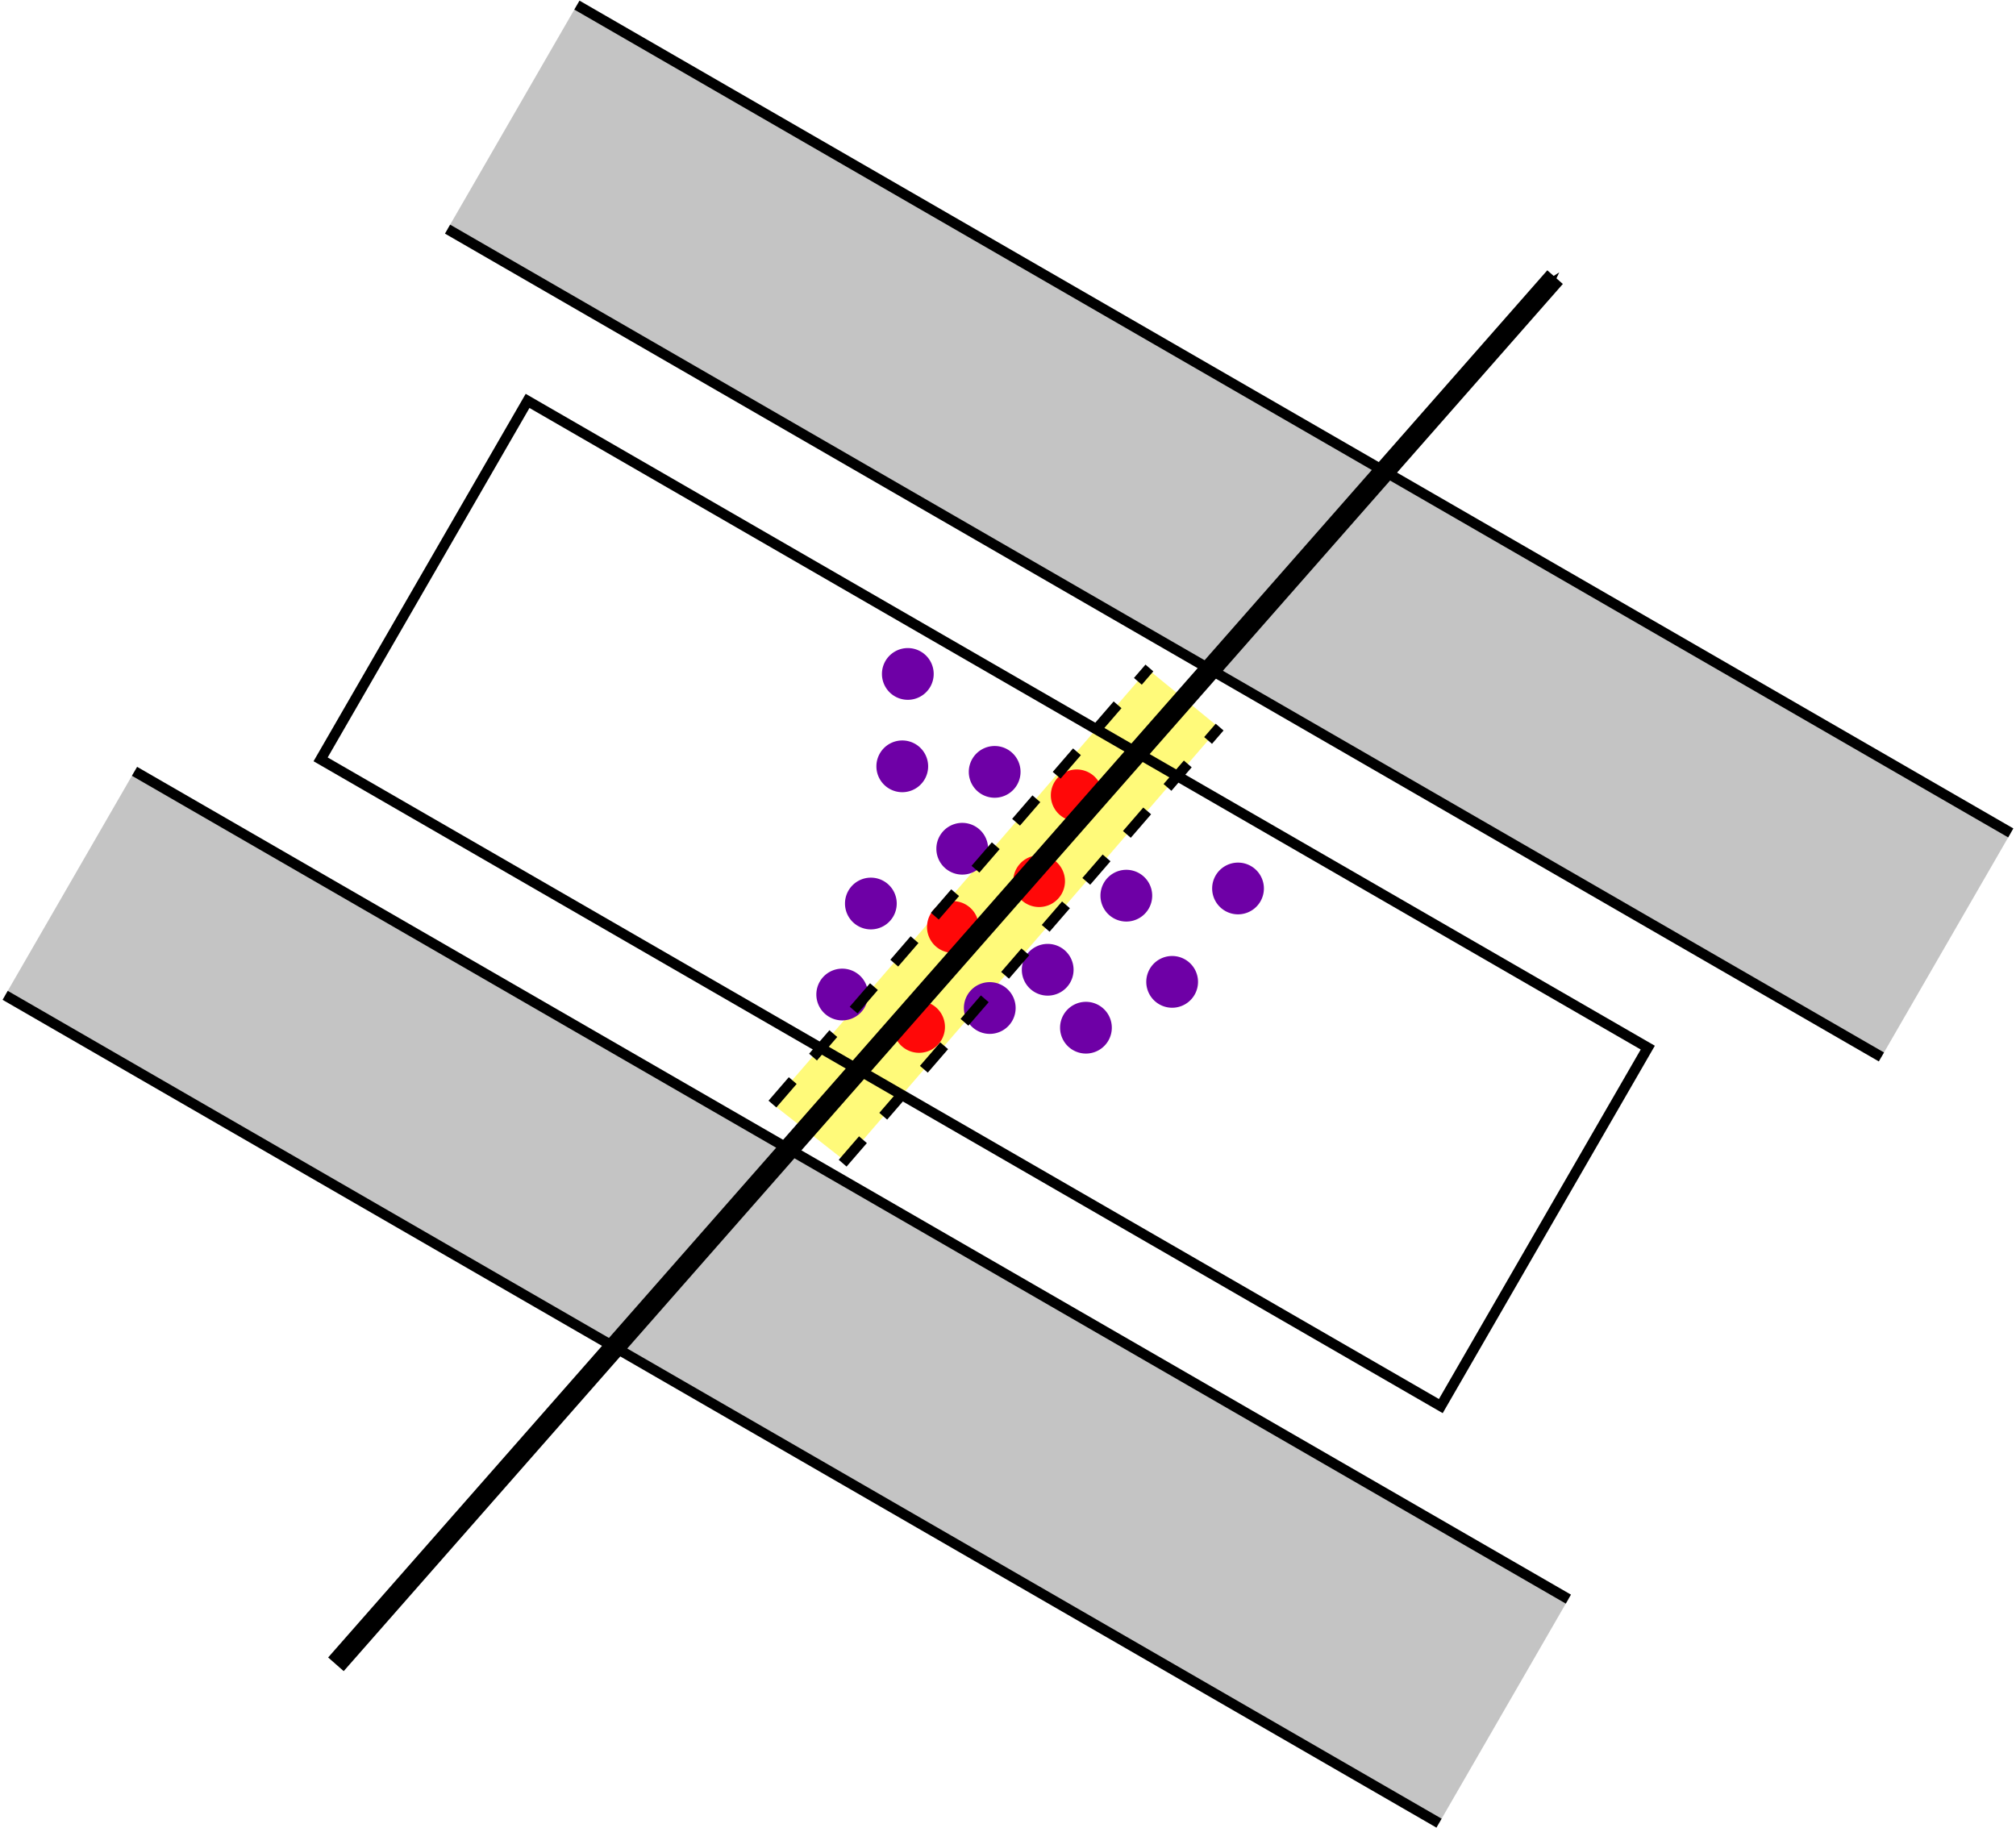 <?xml version="1.0" encoding="UTF-8" standalone="no"?>
<!-- Created with Inkscape (http://www.inkscape.org/) -->
<svg
   xmlns:dc="http://purl.org/dc/elements/1.1/"
   xmlns:cc="http://web.resource.org/cc/"
   xmlns:rdf="http://www.w3.org/1999/02/22-rdf-syntax-ns#"
   xmlns:svg="http://www.w3.org/2000/svg"
   xmlns="http://www.w3.org/2000/svg"
   xmlns:xlink="http://www.w3.org/1999/xlink"
   xmlns:sodipodi="http://sodipodi.sourceforge.net/DTD/sodipodi-0.dtd"
   xmlns:inkscape="http://www.inkscape.org/namespaces/inkscape"
   width="389.628"
   height="353.392"
   id="svg2"
   sodipodi:version="0.32"
   inkscape:version="0.45.1"
   version="1.0"
   sodipodi:docbase="/home/dapper/work/hepr8.physics.tamu.edu/talks/2008-03-13_lpc_zprime"
   sodipodi:docname="showering_hits2.svg"
   inkscape:output_extension="org.inkscape.output.svg.inkscape"
   inkscape:export-filename="/home/dapper/work/talks/latest/showering_hits2.png"
   inkscape:export-xdpi="150.00357"
   inkscape:export-ydpi="150.00357">
  <defs
     id="defs4">
    <linearGradient
       inkscape:collect="always"
       id="linearGradient5294">
      <stop
         style="stop-color:#1208ff;stop-opacity:1"
         offset="0"
         id="stop5296" />
      <stop
         style="stop-color:#1208ff;stop-opacity:0"
         offset="1"
         id="stop5298" />
    </linearGradient>
    <marker
       inkscape:stockid="Arrow1Send"
       orient="auto"
       refY="0"
       refX="0"
       id="Arrow1Send"
       style="overflow:visible">
      <path
         id="path4143"
         d="M 0,0 L 5,-5 L -12.5,0 L 5,5 L 0,0 z "
         style="fill-rule:evenodd;stroke:#000000;stroke-width:1pt;marker-start:none"
         transform="matrix(-0.2,0,0,-0.2,-1.2,0)" />
    </marker>
    <linearGradient
       inkscape:collect="always"
       xlink:href="#linearGradient5294"
       id="linearGradient5300"
       x1="207.091"
       y1="554.347"
       x2="216.163"
       y2="487.687"
       gradientUnits="userSpaceOnUse"
       gradientTransform="translate(1.894,-5.43)" />
    <linearGradient
       inkscape:collect="always"
       xlink:href="#linearGradient5294"
       id="linearGradient6315"
       gradientUnits="userSpaceOnUse"
       gradientTransform="translate(431.335,-41.29)"
       x1="207.091"
       y1="554.347"
       x2="216.163"
       y2="416.986" />
  </defs>
  <sodipodi:namedview
     id="base"
     pagecolor="#ffffff"
     bordercolor="#666666"
     borderopacity="1.0"
     gridtolerance="10000"
     guidetolerance="10"
     objecttolerance="10000"
     inkscape:pageopacity="0.0"
     inkscape:pageshadow="2"
     inkscape:zoom="1.4"
     inkscape:cx="217.22829"
     inkscape:cy="162.70362"
     inkscape:document-units="px"
     inkscape:current-layer="layer1"
     gridspacingx="10px"
     gridspacingy="10px"
     inkscape:grid-points="true"
     showgrid="false"
     inkscape:window-width="1018"
     inkscape:window-height="724"
     inkscape:window-x="0"
     inkscape:window-y="0"
     inkscape:object-points="false"
     inkscape:object-nodes="false" />
  <g
     inkscape:label="Layer 1"
     inkscape:groupmode="layer"
     id="layer1"
     transform="translate(-464.28,-267.002)">
    <path
       style="opacity:1;color:#000000;fill:#fffa7a;fill-opacity:1;fill-rule:evenodd;stroke:none;stroke-width:2;stroke-linecap:butt;stroke-linejoin:miter;marker:none;marker-start:none;marker-mid:none;marker-end:none;stroke-miterlimit:4;stroke-dasharray:6, 6;stroke-dashoffset:0;stroke-opacity:1;visibility:visible;display:inline;overflow:visible;enable-background:accumulate"
       d="M 221.875,129.374 L 235.625,140.624 L 163.304,224.374 L 149.196,213.302 L 221.875,129.374 z "
       id="path4241"
       transform="translate(464.28,267.002)" />
    <g
       id="g6283"
       transform="matrix(0.866,0.5,-0.5,0.866,680.839,-53.966)">
      <rect
         style="opacity:1;color:#000000;fill:#c4c4c4;fill-opacity:1;fill-rule:evenodd;stroke:none;stroke-width:2;stroke-linecap:butt;stroke-linejoin:miter;marker:none;marker-start:none;marker-mid:none;marker-end:none;stroke-miterlimit:4;stroke-dasharray:none;stroke-dashoffset:0;stroke-opacity:1;visibility:visible;display:inline;overflow:visible;enable-background:accumulate"
         id="rect6285"
         width="320"
         height="50"
         x="70"
         y="502.362" />
      <path
         style="opacity:1;color:#000000;fill:none;fill-opacity:1;fill-rule:evenodd;stroke:#000000;stroke-width:2;stroke-linecap:butt;stroke-linejoin:miter;marker:none;marker-start:none;marker-mid:none;marker-end:none;stroke-miterlimit:4;stroke-dasharray:none;stroke-dashoffset:0;stroke-opacity:1;visibility:visible;display:inline;overflow:visible;enable-background:accumulate"
         d="M 70,502.362 L 390,502.362"
         id="path6287" />
      <path
         style="opacity:1;color:#000000;fill:none;fill-opacity:1;fill-rule:evenodd;stroke:#000000;stroke-width:2;stroke-linecap:butt;stroke-linejoin:miter;marker:none;marker-start:none;marker-mid:none;marker-end:none;stroke-miterlimit:4;stroke-dasharray:none;stroke-dashoffset:0;stroke-opacity:1;visibility:visible;display:inline;overflow:visible;enable-background:accumulate"
         d="M 390,552.362 L 70,552.362"
         id="path6289" />
    </g>
    <rect
       y="15.206"
       x="662.641"
       height="80"
       width="250"
       id="rect6281"
       style="color:#000000;fill:none;fill-opacity:1;fill-rule:evenodd;stroke:#000000;stroke-width:2;stroke-linecap:butt;stroke-linejoin:miter;marker:none;marker-start:none;marker-mid:none;marker-end:none;stroke-miterlimit:4;stroke-dasharray:none;stroke-dashoffset:0;stroke-opacity:1;visibility:visible;display:inline;overflow:visible;enable-background:accumulate"
       transform="matrix(0.866,0.5,-0.5,0.866,0,0)" />
    <g
       transform="matrix(0.866,0.5,-0.5,0.866,766.339,-202.057)"
       id="g6291">
      <rect
         y="502.362"
         x="70"
         height="50"
         width="320"
         id="rect6293"
         style="opacity:1;color:#000000;fill:#c4c4c4;fill-opacity:1;fill-rule:evenodd;stroke:none;stroke-width:2;stroke-linecap:butt;stroke-linejoin:miter;marker:none;marker-start:none;marker-mid:none;marker-end:none;stroke-miterlimit:4;stroke-dasharray:none;stroke-dashoffset:0;stroke-opacity:1;visibility:visible;display:inline;overflow:visible;enable-background:accumulate" />
      <path
         id="path6295"
         d="M 70,502.362 L 390,502.362"
         style="opacity:1;color:#000000;fill:none;fill-opacity:1;fill-rule:evenodd;stroke:#000000;stroke-width:2;stroke-linecap:butt;stroke-linejoin:miter;marker:none;marker-start:none;marker-mid:none;marker-end:none;stroke-miterlimit:4;stroke-dasharray:none;stroke-dashoffset:0;stroke-opacity:1;visibility:visible;display:inline;overflow:visible;enable-background:accumulate" />
      <path
         id="path6297"
         d="M 390,552.362 L 70,552.362"
         style="opacity:1;color:#000000;fill:none;fill-opacity:1;fill-rule:evenodd;stroke:#000000;stroke-width:2;stroke-linecap:butt;stroke-linejoin:miter;marker:none;marker-start:none;marker-mid:none;marker-end:none;stroke-miterlimit:4;stroke-dasharray:none;stroke-dashoffset:0;stroke-opacity:1;visibility:visible;display:inline;overflow:visible;enable-background:accumulate" />
    </g>
    <path
       transform="matrix(0.866,0.5,-0.5,0.866,679.661,190.115)"
       sodipodi:type="arc"
       style="color:#000000;fill:#ff0808;fill-opacity:1;fill-rule:evenodd;stroke:none;stroke-width:2;stroke-linecap:butt;stroke-linejoin:miter;marker:none;marker-start:none;marker-mid:none;marker-end:none;stroke-miterlimit:4;stroke-dasharray:none;stroke-dashoffset:0;stroke-opacity:1;visibility:visible;display:inline;overflow:visible;enable-background:accumulate"
       id="path6301"
       sodipodi:cx="105"
       sodipodi:cy="257.36218"
       sodipodi:rx="5"
       sodipodi:ry="5"
       d="M 110 257.362 A 5 5 0 1 1  100,257.362 A 5 5 0 1 1  110 257.362 z" />
    <path
       transform="matrix(0.866,0.5,-0.5,0.866,686.197,170.794)"
       sodipodi:type="arc"
       style="color:#000000;fill:#ff0808;fill-opacity:1;fill-rule:evenodd;stroke:none;stroke-width:2;stroke-linecap:butt;stroke-linejoin:miter;marker:none;marker-start:none;marker-mid:none;marker-end:none;stroke-miterlimit:4;stroke-dasharray:none;stroke-dashoffset:0;stroke-opacity:1;visibility:visible;display:inline;overflow:visible;enable-background:accumulate"
       id="use6303"
       sodipodi:cx="105"
       sodipodi:cy="257.36218"
       sodipodi:rx="5"
       sodipodi:ry="5"
       d="M 110 257.362 A 5 5 0 1 1  100,257.362 A 5 5 0 1 1  110 257.362 z" />
    <path
       transform="matrix(0.866,0.5,-0.5,0.866,702.857,161.938)"
       sodipodi:type="arc"
       style="color:#000000;fill:#ff0808;fill-opacity:1;fill-rule:evenodd;stroke:none;stroke-width:2;stroke-linecap:butt;stroke-linejoin:miter;marker:none;marker-start:none;marker-mid:none;marker-end:none;stroke-miterlimit:4;stroke-dasharray:none;stroke-dashoffset:0;stroke-opacity:1;visibility:visible;display:inline;overflow:visible;enable-background:accumulate"
       id="use6305"
       sodipodi:cx="105"
       sodipodi:cy="257.36218"
       sodipodi:rx="5"
       sodipodi:ry="5"
       d="M 110 257.362 A 5 5 0 1 1  100,257.362 A 5 5 0 1 1  110 257.362 z" />
    <path
       transform="matrix(0.866,0.5,-0.5,0.866,710.125,145.35)"
       sodipodi:type="arc"
       style="color:#000000;fill:#ff0808;fill-opacity:1;fill-rule:evenodd;stroke:none;stroke-width:2;stroke-linecap:butt;stroke-linejoin:miter;marker:none;marker-start:none;marker-mid:none;marker-end:none;stroke-miterlimit:4;stroke-dasharray:none;stroke-dashoffset:0;stroke-opacity:1;visibility:visible;display:inline;overflow:visible;enable-background:accumulate"
       id="use6307"
       sodipodi:cx="105"
       sodipodi:cy="257.36218"
       sodipodi:rx="5"
       sodipodi:ry="5"
       d="M 110 257.362 A 5 5 0 1 1  100,257.362 A 5 5 0 1 1  110 257.362 z" />
    <path
       id="path6309"
       d="M 529.203,588.676 L 764.825,320.567"
       style="color:#000000;fill:none;fill-opacity:1;fill-rule:evenodd;stroke:#000000;stroke-width:4;stroke-linecap:butt;stroke-linejoin:miter;marker:none;marker-start:none;marker-mid:none;marker-end:url(#Arrow1Send);stroke-miterlimit:4;stroke-dasharray:none;stroke-dashoffset:0;stroke-opacity:1;visibility:visible;display:inline;overflow:visible;enable-background:accumulate" />
    <path
       d="M 110 257.362 A 5 5 0 1 1  100,257.362 A 5 5 0 1 1  110 257.362 z"
       sodipodi:ry="5"
       sodipodi:rx="5"
       sodipodi:cy="257.36218"
       sodipodi:cx="105"
       id="use6317"
       style="color:#000000;fill:#6e00a6;fill-opacity:1;fill-rule:evenodd;stroke:none;stroke-width:2;stroke-linecap:butt;stroke-linejoin:miter;marker:none;marker-start:none;marker-mid:none;marker-end:none;stroke-miterlimit:4;stroke-dasharray:none;stroke-dashoffset:0;stroke-opacity:1;visibility:visible;display:inline;overflow:visible;enable-background:accumulate"
       sodipodi:type="arc"
       transform="matrix(0.866,0.5,-0.5,0.866,693.321,186.455)" />
    <path
       d="M 110 257.362 A 5 5 0 1 1  100,257.362 A 5 5 0 1 1  110 257.362 z"
       sodipodi:ry="5"
       sodipodi:rx="5"
       sodipodi:cy="257.36218"
       sodipodi:cx="105"
       id="use6319"
       style="color:#000000;fill:#6e00a6;fill-opacity:1;fill-rule:evenodd;stroke:none;stroke-width:2;stroke-linecap:butt;stroke-linejoin:miter;marker:none;marker-start:none;marker-mid:none;marker-end:none;stroke-miterlimit:4;stroke-dasharray:none;stroke-dashoffset:0;stroke-opacity:1;visibility:visible;display:inline;overflow:visible;enable-background:accumulate"
       sodipodi:type="arc"
       transform="matrix(0.866,0.5,-0.5,0.866,664.805,183.847)" />
    <path
       d="M 110 257.362 A 5 5 0 1 1  100,257.362 A 5 5 0 1 1  110 257.362 z"
       sodipodi:ry="5"
       sodipodi:rx="5"
       sodipodi:cy="257.36218"
       sodipodi:cx="105"
       id="use6321"
       style="color:#000000;fill:#6e00a6;fill-opacity:1;fill-rule:evenodd;stroke:none;stroke-width:2;stroke-linecap:butt;stroke-linejoin:miter;marker:none;marker-start:none;marker-mid:none;marker-end:none;stroke-miterlimit:4;stroke-dasharray:none;stroke-dashoffset:0;stroke-opacity:1;visibility:visible;display:inline;overflow:visible;enable-background:accumulate"
       sodipodi:type="arc"
       transform="matrix(0.866,0.5,-0.5,0.866,670.341,166.259)" />
    <path
       d="M 110 257.362 A 5 5 0 1 1  100,257.362 A 5 5 0 1 1  110 257.362 z"
       sodipodi:ry="5"
       sodipodi:rx="5"
       sodipodi:cy="257.36218"
       sodipodi:cx="105"
       id="use6325"
       style="color:#000000;fill:#6e00a6;fill-opacity:1;fill-rule:evenodd;stroke:none;stroke-width:2;stroke-linecap:butt;stroke-linejoin:miter;marker:none;marker-start:none;marker-mid:none;marker-end:none;stroke-miterlimit:4;stroke-dasharray:none;stroke-dashoffset:0;stroke-opacity:1;visibility:visible;display:inline;overflow:visible;enable-background:accumulate"
       sodipodi:type="arc"
       transform="matrix(0.866,0.5,-0.5,0.866,704.518,179.062)" />
    <path
       d="M 110 257.362 A 5 5 0 1 1  100,257.362 A 5 5 0 1 1  110 257.362 z"
       sodipodi:ry="5"
       sodipodi:rx="5"
       sodipodi:cy="257.36218"
       sodipodi:cx="105"
       id="use6327"
       style="color:#000000;fill:#6e00a6;fill-opacity:1;fill-rule:evenodd;stroke:none;stroke-width:2;stroke-linecap:butt;stroke-linejoin:miter;marker:none;marker-start:none;marker-mid:none;marker-end:none;stroke-miterlimit:4;stroke-dasharray:none;stroke-dashoffset:0;stroke-opacity:1;visibility:visible;display:inline;overflow:visible;enable-background:accumulate"
       sodipodi:type="arc"
       transform="matrix(0.866,0.5,-0.5,0.866,711.91,190.259)" />
    <path
       d="M 110 257.362 A 5 5 0 1 1  100,257.362 A 5 5 0 1 1  110 257.362 z"
       sodipodi:ry="5"
       sodipodi:rx="5"
       sodipodi:cy="257.36218"
       sodipodi:cx="105"
       id="use6329"
       style="color:#000000;fill:#6e00a6;fill-opacity:1;fill-rule:evenodd;stroke:none;stroke-width:2;stroke-linecap:butt;stroke-linejoin:miter;marker:none;marker-start:none;marker-mid:none;marker-end:none;stroke-miterlimit:4;stroke-dasharray:none;stroke-dashoffset:0;stroke-opacity:1;visibility:visible;display:inline;overflow:visible;enable-background:accumulate"
       sodipodi:type="arc"
       transform="matrix(0.866,0.5,-0.5,0.866,688.001,155.67)" />
    <path
       d="M 110 257.362 A 5 5 0 1 1  100,257.362 A 5 5 0 1 1  110 257.362 z"
       sodipodi:ry="5"
       sodipodi:rx="5"
       sodipodi:cy="257.36218"
       sodipodi:cx="105"
       id="use6331"
       style="color:#000000;fill:#6e00a6;fill-opacity:1;fill-rule:evenodd;stroke:none;stroke-width:2;stroke-linecap:butt;stroke-linejoin:miter;marker:none;marker-start:none;marker-mid:none;marker-end:none;stroke-miterlimit:4;stroke-dasharray:none;stroke-dashoffset:0;stroke-opacity:1;visibility:visible;display:inline;overflow:visible;enable-background:accumulate"
       sodipodi:type="arc"
       transform="matrix(0.866,0.5,-0.5,0.866,676.412,139.742)" />
    <path
       d="M 110 257.362 A 5 5 0 1 1  100,257.362 A 5 5 0 1 1  110 257.362 z"
       sodipodi:ry="5"
       sodipodi:rx="5"
       sodipodi:cy="257.36218"
       sodipodi:cx="105"
       id="use6333"
       style="color:#000000;fill:#6e00a6;fill-opacity:1;fill-rule:evenodd;stroke:none;stroke-width:2;stroke-linecap:butt;stroke-linejoin:miter;marker:none;marker-start:none;marker-mid:none;marker-end:none;stroke-miterlimit:4;stroke-dasharray:none;stroke-dashoffset:0;stroke-opacity:1;visibility:visible;display:inline;overflow:visible;enable-background:accumulate"
       sodipodi:type="arc"
       transform="matrix(0.866,0.5,-0.5,0.866,694.269,140.814)" />
    <path
       d="M 110 257.362 A 5 5 0 1 1  100,257.362 A 5 5 0 1 1  110 257.362 z"
       sodipodi:ry="5"
       sodipodi:rx="5"
       sodipodi:cy="257.36218"
       sodipodi:cx="105"
       id="use6335"
       style="color:#000000;fill:#6e00a6;fill-opacity:1;fill-rule:evenodd;stroke:none;stroke-width:2;stroke-linecap:butt;stroke-linejoin:miter;marker:none;marker-start:none;marker-mid:none;marker-end:none;stroke-miterlimit:4;stroke-dasharray:none;stroke-dashoffset:0;stroke-opacity:1;visibility:visible;display:inline;overflow:visible;enable-background:accumulate"
       sodipodi:type="arc"
       transform="matrix(0.866,0.5,-0.5,0.866,719.714,164.742)" />
    <path
       d="M 110 257.362 A 5 5 0 1 1  100,257.362 A 5 5 0 1 1  110 257.362 z"
       sodipodi:ry="5"
       sodipodi:rx="5"
       sodipodi:cy="257.36218"
       sodipodi:cx="105"
       id="use6337"
       style="color:#000000;fill:#6e00a6;fill-opacity:1;fill-rule:evenodd;stroke:none;stroke-width:2;stroke-linecap:butt;stroke-linejoin:miter;marker:none;marker-start:none;marker-mid:none;marker-end:none;stroke-miterlimit:4;stroke-dasharray:none;stroke-dashoffset:0;stroke-opacity:1;visibility:visible;display:inline;overflow:visible;enable-background:accumulate"
       sodipodi:type="arc"
       transform="matrix(0.866,0.5,-0.5,0.866,728.57,181.402)" />
    <path
       d="M 110 257.362 A 5 5 0 1 1  100,257.362 A 5 5 0 1 1  110 257.362 z"
       sodipodi:ry="5"
       sodipodi:rx="5"
       sodipodi:cy="257.36218"
       sodipodi:cx="105"
       id="use6339"
       style="color:#000000;fill:#6e00a6;fill-opacity:1;fill-rule:evenodd;stroke:none;stroke-width:2;stroke-linecap:butt;stroke-linejoin:miter;marker:none;marker-start:none;marker-mid:none;marker-end:none;stroke-miterlimit:4;stroke-dasharray:none;stroke-dashoffset:0;stroke-opacity:1;visibility:visible;display:inline;overflow:visible;enable-background:accumulate"
       sodipodi:type="arc"
       transform="matrix(0.866,0.5,-0.5,0.866,741.302,163.35)" />
    <path
       d="M 110 257.362 A 5 5 0 1 1  100,257.362 A 5 5 0 1 1  110 257.362 z"
       sodipodi:ry="5"
       sodipodi:rx="5"
       sodipodi:cy="257.36218"
       sodipodi:cx="105"
       id="use6341"
       style="color:#000000;fill:#6e00a6;fill-opacity:1;fill-rule:evenodd;stroke:none;stroke-width:2;stroke-linecap:butt;stroke-linejoin:miter;marker:none;marker-start:none;marker-mid:none;marker-end:none;stroke-miterlimit:4;stroke-dasharray:none;stroke-dashoffset:0;stroke-opacity:1;visibility:visible;display:inline;overflow:visible;enable-background:accumulate"
       sodipodi:type="arc"
       transform="matrix(0.866,0.5,-0.5,0.866,677.484,121.886)" />
    <path
       style="opacity:1;color:#000000;fill:none;fill-opacity:1;fill-rule:evenodd;stroke:#000000;stroke-width:2;stroke-linecap:butt;stroke-linejoin:miter;marker:none;marker-start:none;marker-mid:none;marker-end:none;stroke-miterlimit:4;stroke-dasharray:6,6;stroke-dashoffset:0;stroke-opacity:1;visibility:visible;display:inline;overflow:visible;enable-background:accumulate"
       d="M 149.286,213.392 L 222.143,129.106"
       id="path3266"
       transform="translate(464.28,267.002)"
       sodipodi:nodetypes="cc" />
    <path
       sodipodi:nodetypes="cc"
       id="path4239"
       d="M 627.137,491.822 L 699.994,407.536"
       style="opacity:1;color:#000000;fill:none;fill-opacity:1;fill-rule:evenodd;stroke:#000000;stroke-width:2;stroke-linecap:butt;stroke-linejoin:miter;marker:none;marker-start:none;marker-mid:none;marker-end:none;stroke-miterlimit:4;stroke-dasharray:6, 6;stroke-dashoffset:0;stroke-opacity:1;visibility:visible;display:inline;overflow:visible;enable-background:accumulate" />
  </g>
</svg>
